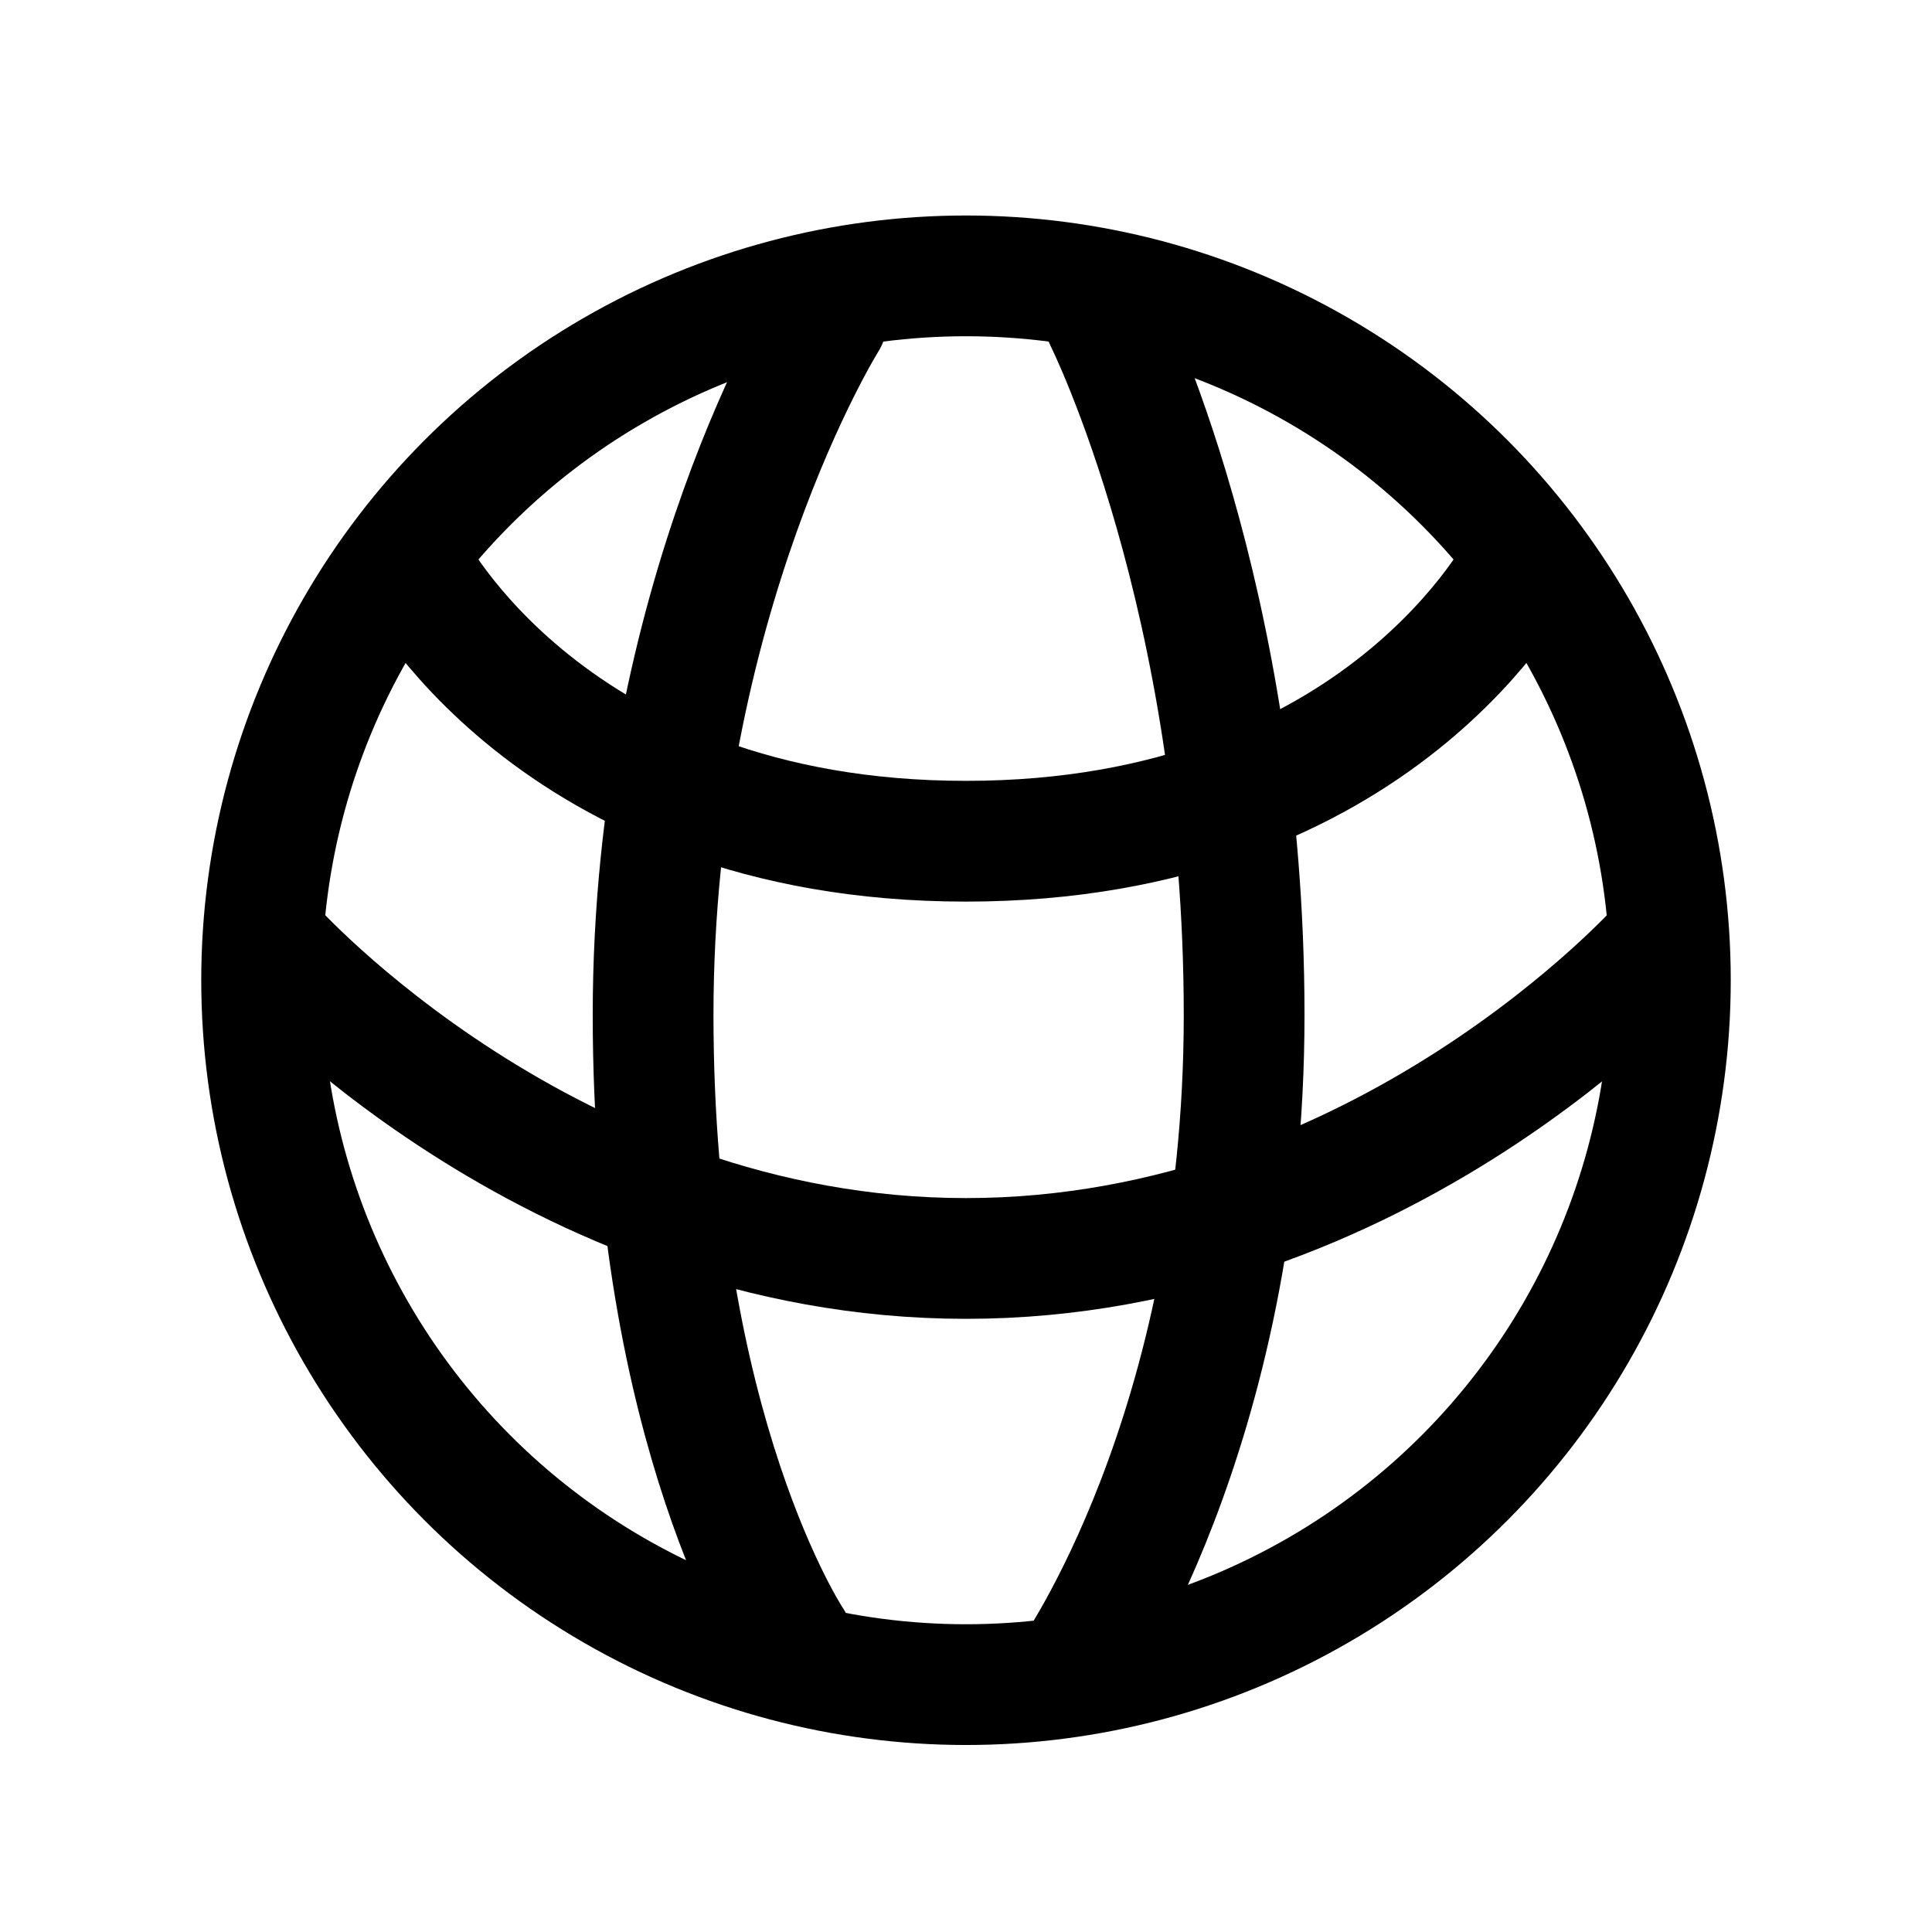 <svg xmlns="http://www.w3.org/2000/svg" width="24" height="24"><g fill="none" stroke="currentColor" stroke-width="1.5"><circle cx="12" cy="12.177" r="8.75"/><path stroke-linecap="round" stroke-linejoin="round" d="M5.09 6.996S6.819 10.45 12 10.45s6.91-3.454 6.91-3.454M3.364 11.745S6.818 15.633 12 15.633c5.182 0 8.636-3.886 8.636-3.886"/><path stroke-linecap="round" stroke-linejoin="round" d="M10.273 3.973s-2.16 3.454-2.16 8.636c0 5.182 1.728 7.773 1.728 7.773m3.454.432s2.16-3.023 2.16-8.205-1.728-8.636-1.728-8.636"/></g></svg>